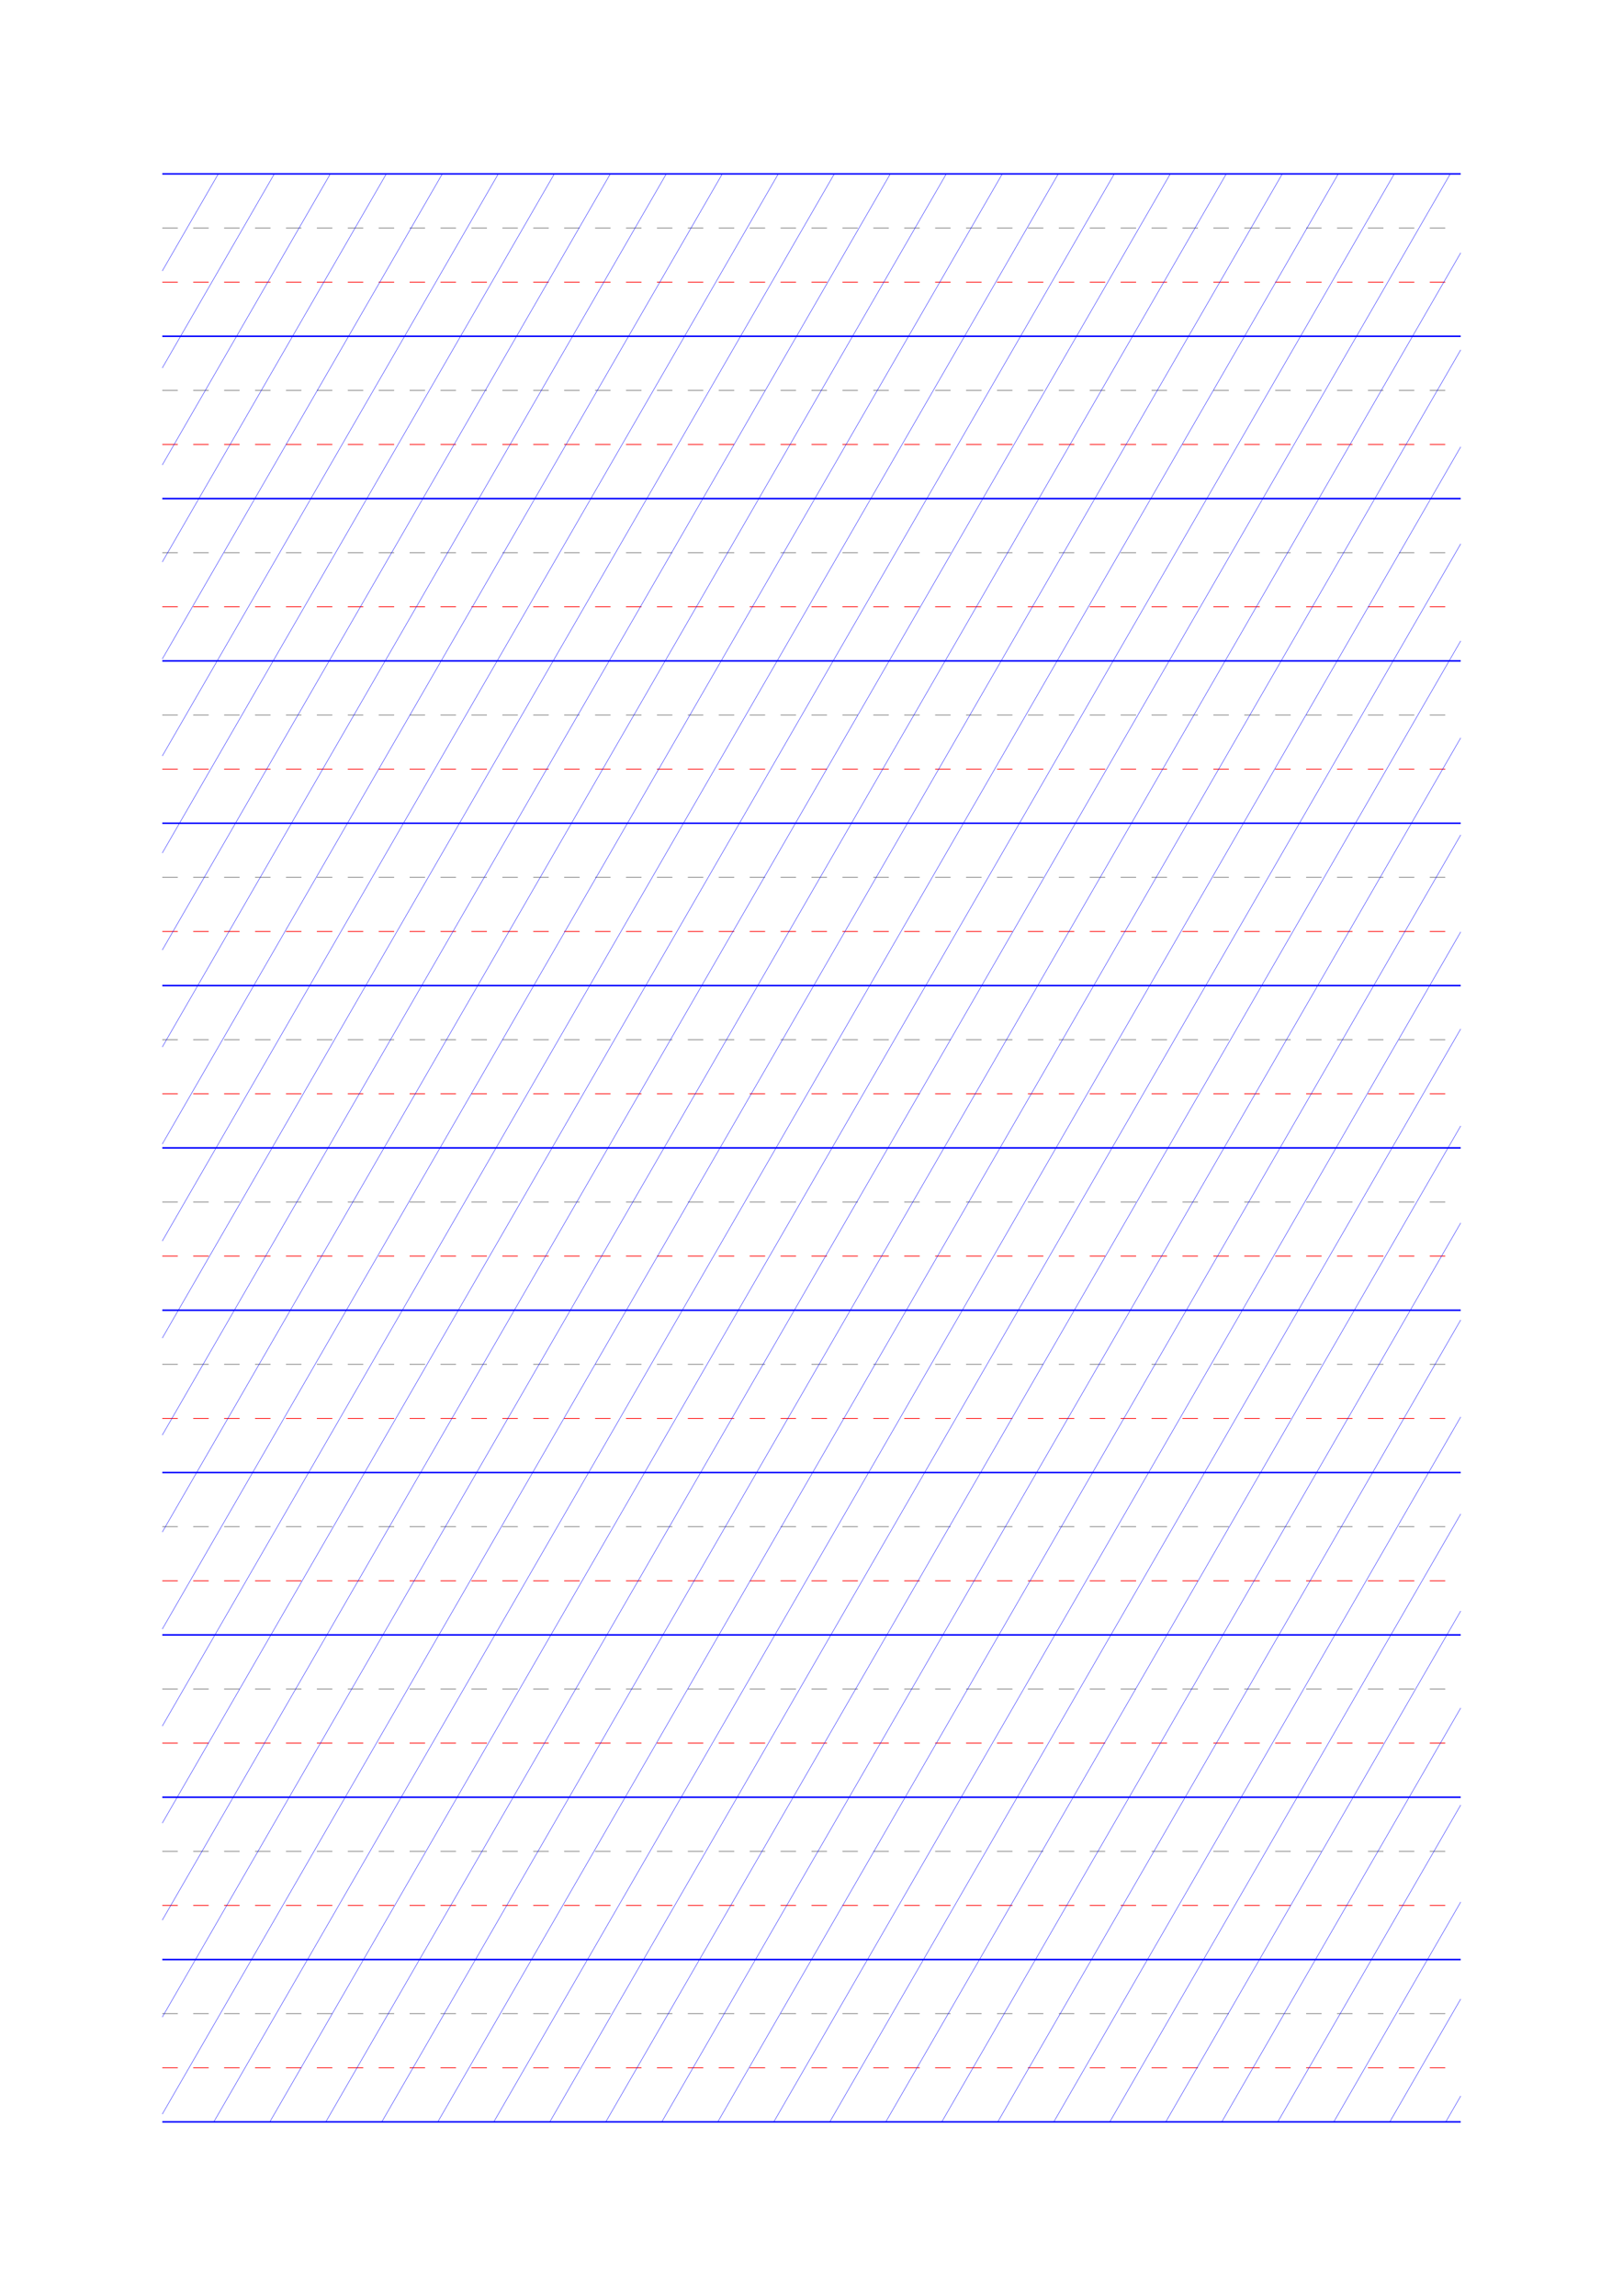<?xml version="1.0" standalone="no"?>
<!DOCTYPE svg PUBLIC "-//W3C//DTD SVG 1.1//EN" "http://www.w3.org/Graphics/SVG/1.1/DTD/svg11.dtd">
<svg xmlns="http://www.w3.org/2000/svg" width="210.0mm" height="297.0mm" viewBox="0 0 210.0 297.0" >

  <g id="sheet">
    <line x1="21.0" y1="22.5" x2="189.0" y2="22.5" stroke='blue' stroke-width='0.2' tags='ascender'/>
    <line x1="21.0" y1="29.5" x2="189.0" y2="29.5" stroke='grey' stroke-width='0.1' stroke-dasharray='2, 2' tags='waist'/>
    <line x1="21.0" y1="36.5" x2="189.0" y2="36.5" stroke='red' stroke-width='0.1' stroke-dasharray='2, 2' tags='base'/>
    <line x1="21.0" y1="43.5" x2="189.0" y2="43.5" stroke='blue' stroke-width='0.2' tags='descender'/>
    <line x1="21.0" y1="50.5" x2="189.0" y2="50.5" stroke='grey' stroke-width='0.1' stroke-dasharray='2, 2' tags='waist'/>
    <line x1="21.0" y1="57.5" x2="189.0" y2="57.5" stroke='red' stroke-width='0.1' stroke-dasharray='2, 2' tags='base'/>
    <line x1="21.0" y1="64.5" x2="189.0" y2="64.5" stroke='blue' stroke-width='0.2' tags='descender'/>
    <line x1="21.0" y1="71.5" x2="189.0" y2="71.5" stroke='grey' stroke-width='0.1' stroke-dasharray='2, 2' tags='waist'/>
    <line x1="21.0" y1="78.5" x2="189.0" y2="78.5" stroke='red' stroke-width='0.1' stroke-dasharray='2, 2' tags='base'/>
    <line x1="21.0" y1="85.5" x2="189.0" y2="85.5" stroke='blue' stroke-width='0.2' tags='descender'/>
    <line x1="21.0" y1="92.5" x2="189.0" y2="92.5" stroke='grey' stroke-width='0.1' stroke-dasharray='2, 2' tags='waist'/>
    <line x1="21.0" y1="99.5" x2="189.0" y2="99.5" stroke='red' stroke-width='0.1' stroke-dasharray='2, 2' tags='base'/>
    <line x1="21.0" y1="106.5" x2="189.0" y2="106.5" stroke='blue' stroke-width='0.2' tags='descender'/>
    <line x1="21.0" y1="113.5" x2="189.0" y2="113.5" stroke='grey' stroke-width='0.1' stroke-dasharray='2, 2' tags='waist'/>
    <line x1="21.0" y1="120.5" x2="189.0" y2="120.5" stroke='red' stroke-width='0.1' stroke-dasharray='2, 2' tags='base'/>
    <line x1="21.0" y1="127.5" x2="189.0" y2="127.5" stroke='blue' stroke-width='0.2' tags='descender'/>
    <line x1="21.0" y1="134.5" x2="189.0" y2="134.5" stroke='grey' stroke-width='0.1' stroke-dasharray='2, 2' tags='waist'/>
    <line x1="21.0" y1="141.5" x2="189.0" y2="141.5" stroke='red' stroke-width='0.1' stroke-dasharray='2, 2' tags='base'/>
    <line x1="21.0" y1="148.5" x2="189.0" y2="148.5" stroke='blue' stroke-width='0.2' tags='descender'/>
    <line x1="21.0" y1="155.5" x2="189.0" y2="155.5" stroke='grey' stroke-width='0.1' stroke-dasharray='2, 2' tags='waist'/>
    <line x1="21.0" y1="162.5" x2="189.0" y2="162.5" stroke='red' stroke-width='0.1' stroke-dasharray='2, 2' tags='base'/>
    <line x1="21.0" y1="169.5" x2="189.0" y2="169.5" stroke='blue' stroke-width='0.2' tags='descender'/>
    <line x1="21.0" y1="176.5" x2="189.0" y2="176.5" stroke='grey' stroke-width='0.1' stroke-dasharray='2, 2' tags='waist'/>
    <line x1="21.0" y1="183.5" x2="189.0" y2="183.5" stroke='red' stroke-width='0.1' stroke-dasharray='2, 2' tags='base'/>
    <line x1="21.0" y1="190.5" x2="189.0" y2="190.5" stroke='blue' stroke-width='0.2' tags='descender'/>
    <line x1="21.0" y1="197.5" x2="189.0" y2="197.5" stroke='grey' stroke-width='0.1' stroke-dasharray='2, 2' tags='waist'/>
    <line x1="21.0" y1="204.5" x2="189.0" y2="204.5" stroke='red' stroke-width='0.1' stroke-dasharray='2, 2' tags='base'/>
    <line x1="21.0" y1="211.5" x2="189.0" y2="211.5" stroke='blue' stroke-width='0.2' tags='descender'/>
    <line x1="21.0" y1="218.5" x2="189.0" y2="218.5" stroke='grey' stroke-width='0.1' stroke-dasharray='2, 2' tags='waist'/>
    <line x1="21.0" y1="225.5" x2="189.0" y2="225.5" stroke='red' stroke-width='0.1' stroke-dasharray='2, 2' tags='base'/>
    <line x1="21.0" y1="232.5" x2="189.0" y2="232.5" stroke='blue' stroke-width='0.2' tags='descender'/>
    <line x1="21.0" y1="239.5" x2="189.0" y2="239.5" stroke='grey' stroke-width='0.1' stroke-dasharray='2, 2' tags='waist'/>
    <line x1="21.0" y1="246.5" x2="189.0" y2="246.5" stroke='red' stroke-width='0.1' stroke-dasharray='2, 2' tags='base'/>
    <line x1="21.0" y1="253.5" x2="189.0" y2="253.5" stroke='blue' stroke-width='0.2' tags='descender'/>
    <line x1="21.0" y1="260.5" x2="189.0" y2="260.5" stroke='grey' stroke-width='0.1' stroke-dasharray='2, 2' tags='waist'/>
    <line x1="21.0" y1="267.5" x2="189.0" y2="267.5" stroke='red' stroke-width='0.1' stroke-dasharray='2, 2' tags='base'/>
    <line x1="21.0" y1="274.5" x2="189.0" y2="274.5" stroke='blue' stroke-width='0.2' tags='descender'/>
    <line x1="21.0" y1="22.5" x2="21.0" y2="22.5" stroke='blue' stroke-width='0.05' tags='slant'/>
    <line x1="21.0" y1="35.05" x2="28.246" y2="22.5" stroke='blue' stroke-width='0.05' tags='slant'/>
    <line x1="21.0" y1="47.599" x2="35.491" y2="22.5" stroke='blue' stroke-width='0.05' tags='slant'/>
    <line x1="21.0" y1="60.149" x2="42.737" y2="22.5" stroke='blue' stroke-width='0.05' tags='slant'/>
    <line x1="21.0" y1="72.699" x2="49.982" y2="22.5" stroke='blue' stroke-width='0.05' tags='slant'/>
    <line x1="21.0" y1="85.249" x2="57.228" y2="22.5" stroke='blue' stroke-width='0.05' tags='slant'/>
    <line x1="21.0" y1="97.798" x2="64.474" y2="22.5" stroke='blue' stroke-width='0.05' tags='slant'/>
    <line x1="21.0" y1="110.348" x2="71.719" y2="22.5" stroke='blue' stroke-width='0.05' tags='slant'/>
    <line x1="21.0" y1="122.898" x2="78.965" y2="22.5" stroke='blue' stroke-width='0.05' tags='slant'/>
    <line x1="21.0" y1="135.448" x2="86.21" y2="22.5" stroke='blue' stroke-width='0.05' tags='slant'/>
    <line x1="21.0" y1="147.997" x2="93.456" y2="22.5" stroke='blue' stroke-width='0.05' tags='slant'/>
    <line x1="21.0" y1="160.547" x2="100.702" y2="22.5" stroke='blue' stroke-width='0.05' tags='slant'/>
    <line x1="21.0" y1="173.097" x2="107.947" y2="22.5" stroke='blue' stroke-width='0.05' tags='slant'/>
    <line x1="21.0" y1="185.647" x2="115.193" y2="22.5" stroke='blue' stroke-width='0.05' tags='slant'/>
    <line x1="21.0" y1="198.196" x2="122.438" y2="22.5" stroke='blue' stroke-width='0.05' tags='slant'/>
    <line x1="21.0" y1="210.746" x2="129.684" y2="22.5" stroke='blue' stroke-width='0.05' tags='slant'/>
    <line x1="21.0" y1="223.296" x2="136.929" y2="22.5" stroke='blue' stroke-width='0.05' tags='slant'/>
    <line x1="21.0" y1="235.845" x2="144.175" y2="22.5" stroke='blue' stroke-width='0.05' tags='slant'/>
    <line x1="21.0" y1="248.395" x2="151.421" y2="22.5" stroke='blue' stroke-width='0.05' tags='slant'/>
    <line x1="21.0" y1="260.945" x2="158.666" y2="22.5" stroke='blue' stroke-width='0.05' tags='slant'/>
    <line x1="21.0" y1="273.495" x2="165.912" y2="22.5" stroke='blue' stroke-width='0.05' tags='slant'/>
    <line x1="27.665" y1="274.5" x2="173.157" y2="22.5" stroke='blue' stroke-width='0.05' tags='slant'/>
    <line x1="34.911" y1="274.5" x2="180.403" y2="22.5" stroke='blue' stroke-width='0.05' tags='slant'/>
    <line x1="42.156" y1="274.5" x2="187.649" y2="22.5" stroke='blue' stroke-width='0.05' tags='slant'/>
    <line x1="49.402" y1="274.5" x2="189.0" y2="32.709" stroke='blue' stroke-width='0.05' tags='slant'/>
    <line x1="56.648" y1="274.5" x2="189.0" y2="45.259" stroke='blue' stroke-width='0.05' tags='slant'/>
    <line x1="63.893" y1="274.5" x2="189.0" y2="57.809" stroke='blue' stroke-width='0.05' tags='slant'/>
    <line x1="71.139" y1="274.5" x2="189.0" y2="70.358" stroke='blue' stroke-width='0.05' tags='slant'/>
    <line x1="78.384" y1="274.5" x2="189.0" y2="82.908" stroke='blue' stroke-width='0.05' tags='slant'/>
    <line x1="85.63" y1="274.5" x2="189.0" y2="95.458" stroke='blue' stroke-width='0.05' tags='slant'/>
    <line x1="92.876" y1="274.5" x2="189.0" y2="108.007" stroke='blue' stroke-width='0.05' tags='slant'/>
    <line x1="100.121" y1="274.5" x2="189.0" y2="120.557" stroke='blue' stroke-width='0.05' tags='slant'/>
    <line x1="107.367" y1="274.5" x2="189.0" y2="133.107" stroke='blue' stroke-width='0.05' tags='slant'/>
    <line x1="114.612" y1="274.5" x2="189.0" y2="145.657" stroke='blue' stroke-width='0.05' tags='slant'/>
    <line x1="121.858" y1="274.5" x2="189.0" y2="158.206" stroke='blue' stroke-width='0.05' tags='slant'/>
    <line x1="129.103" y1="274.5" x2="189.0" y2="170.756" stroke='blue' stroke-width='0.05' tags='slant'/>
    <line x1="136.349" y1="274.5" x2="189.0" y2="183.306" stroke='blue' stroke-width='0.05' tags='slant'/>
    <line x1="143.595" y1="274.5" x2="189.0" y2="195.856" stroke='blue' stroke-width='0.05' tags='slant'/>
    <line x1="150.84" y1="274.5" x2="189.0" y2="208.405" stroke='blue' stroke-width='0.05' tags='slant'/>
    <line x1="158.086" y1="274.5" x2="189.0" y2="220.955" stroke='blue' stroke-width='0.05' tags='slant'/>
    <line x1="165.331" y1="274.5" x2="189.0" y2="233.505" stroke='blue' stroke-width='0.05' tags='slant'/>
    <line x1="172.577" y1="274.5" x2="189.0" y2="246.055" stroke='blue' stroke-width='0.05' tags='slant'/>
    <line x1="179.823" y1="274.5" x2="189.0" y2="258.604" stroke='blue' stroke-width='0.05' tags='slant'/>
    <line x1="187.068" y1="274.5" x2="189.0" y2="271.154" stroke='blue' stroke-width='0.05' tags='slant'/>
  </g>
</svg>
